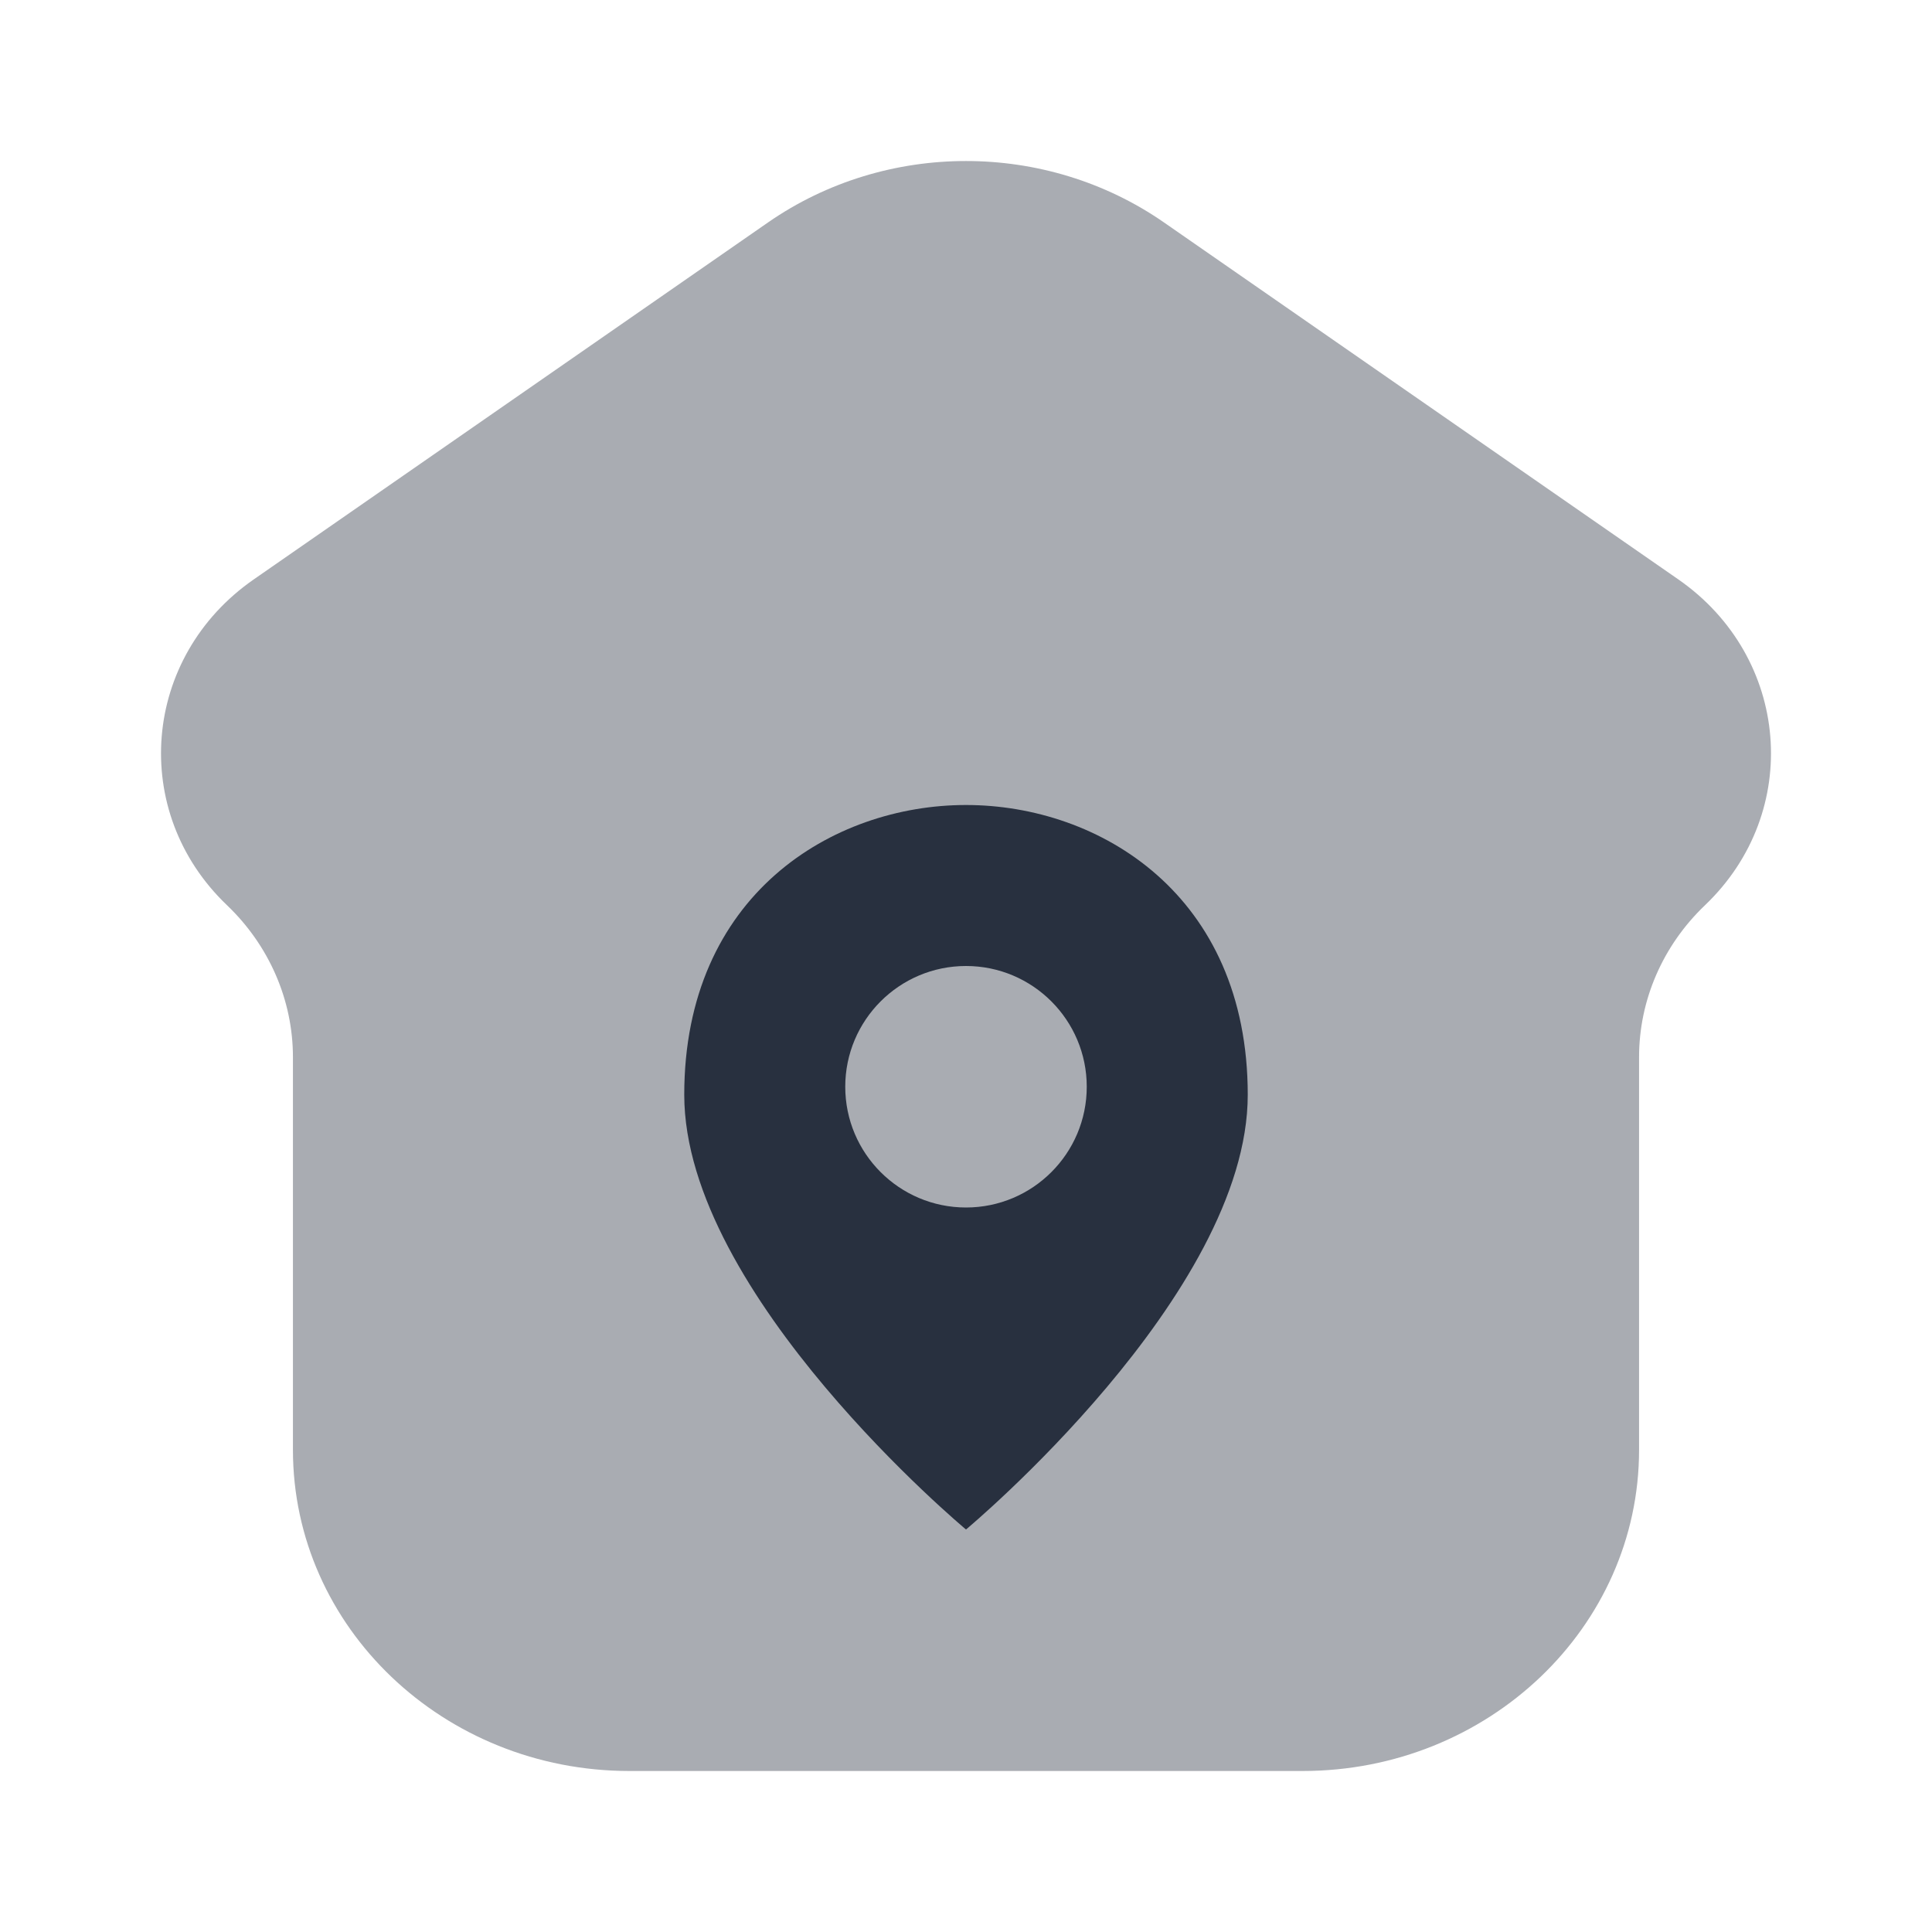<svg width="24" height="24" viewBox="0 0 24 24" fill="none" xmlns="http://www.w3.org/2000/svg">
<path opacity="0.4" d="M7.82 22H16.18C18.489 22 20.361 20.214 20.361 18.011V13.133C20.361 12.425 20.655 11.746 21.18 11.245C22.396 10.085 22.238 8.162 20.848 7.197L14.459 2.763C12.993 1.746 11.007 1.746 9.541 2.763L3.153 7.197C1.762 8.162 1.604 10.085 2.82 11.245C3.344 11.746 3.639 12.425 3.639 13.133V18.011C3.639 20.214 5.511 22 7.82 22Z" fill="#28303F"/>
<path fill-rule="evenodd" clip-rule="evenodd" d="M12 19C12 19 15.5 16.085 15.5 13.6C15.5 11.115 13.657 10 12 10C10.343 10 8.5 11.115 8.5 13.6C8.5 16.085 12 19 12 19ZM12 15C12.828 15 13.5 14.328 13.5 13.5C13.5 12.672 12.828 12 12 12C11.172 12 10.5 12.672 10.5 13.5C10.5 14.328 11.172 15 12 15Z" fill="#28303F"/>
</svg>

